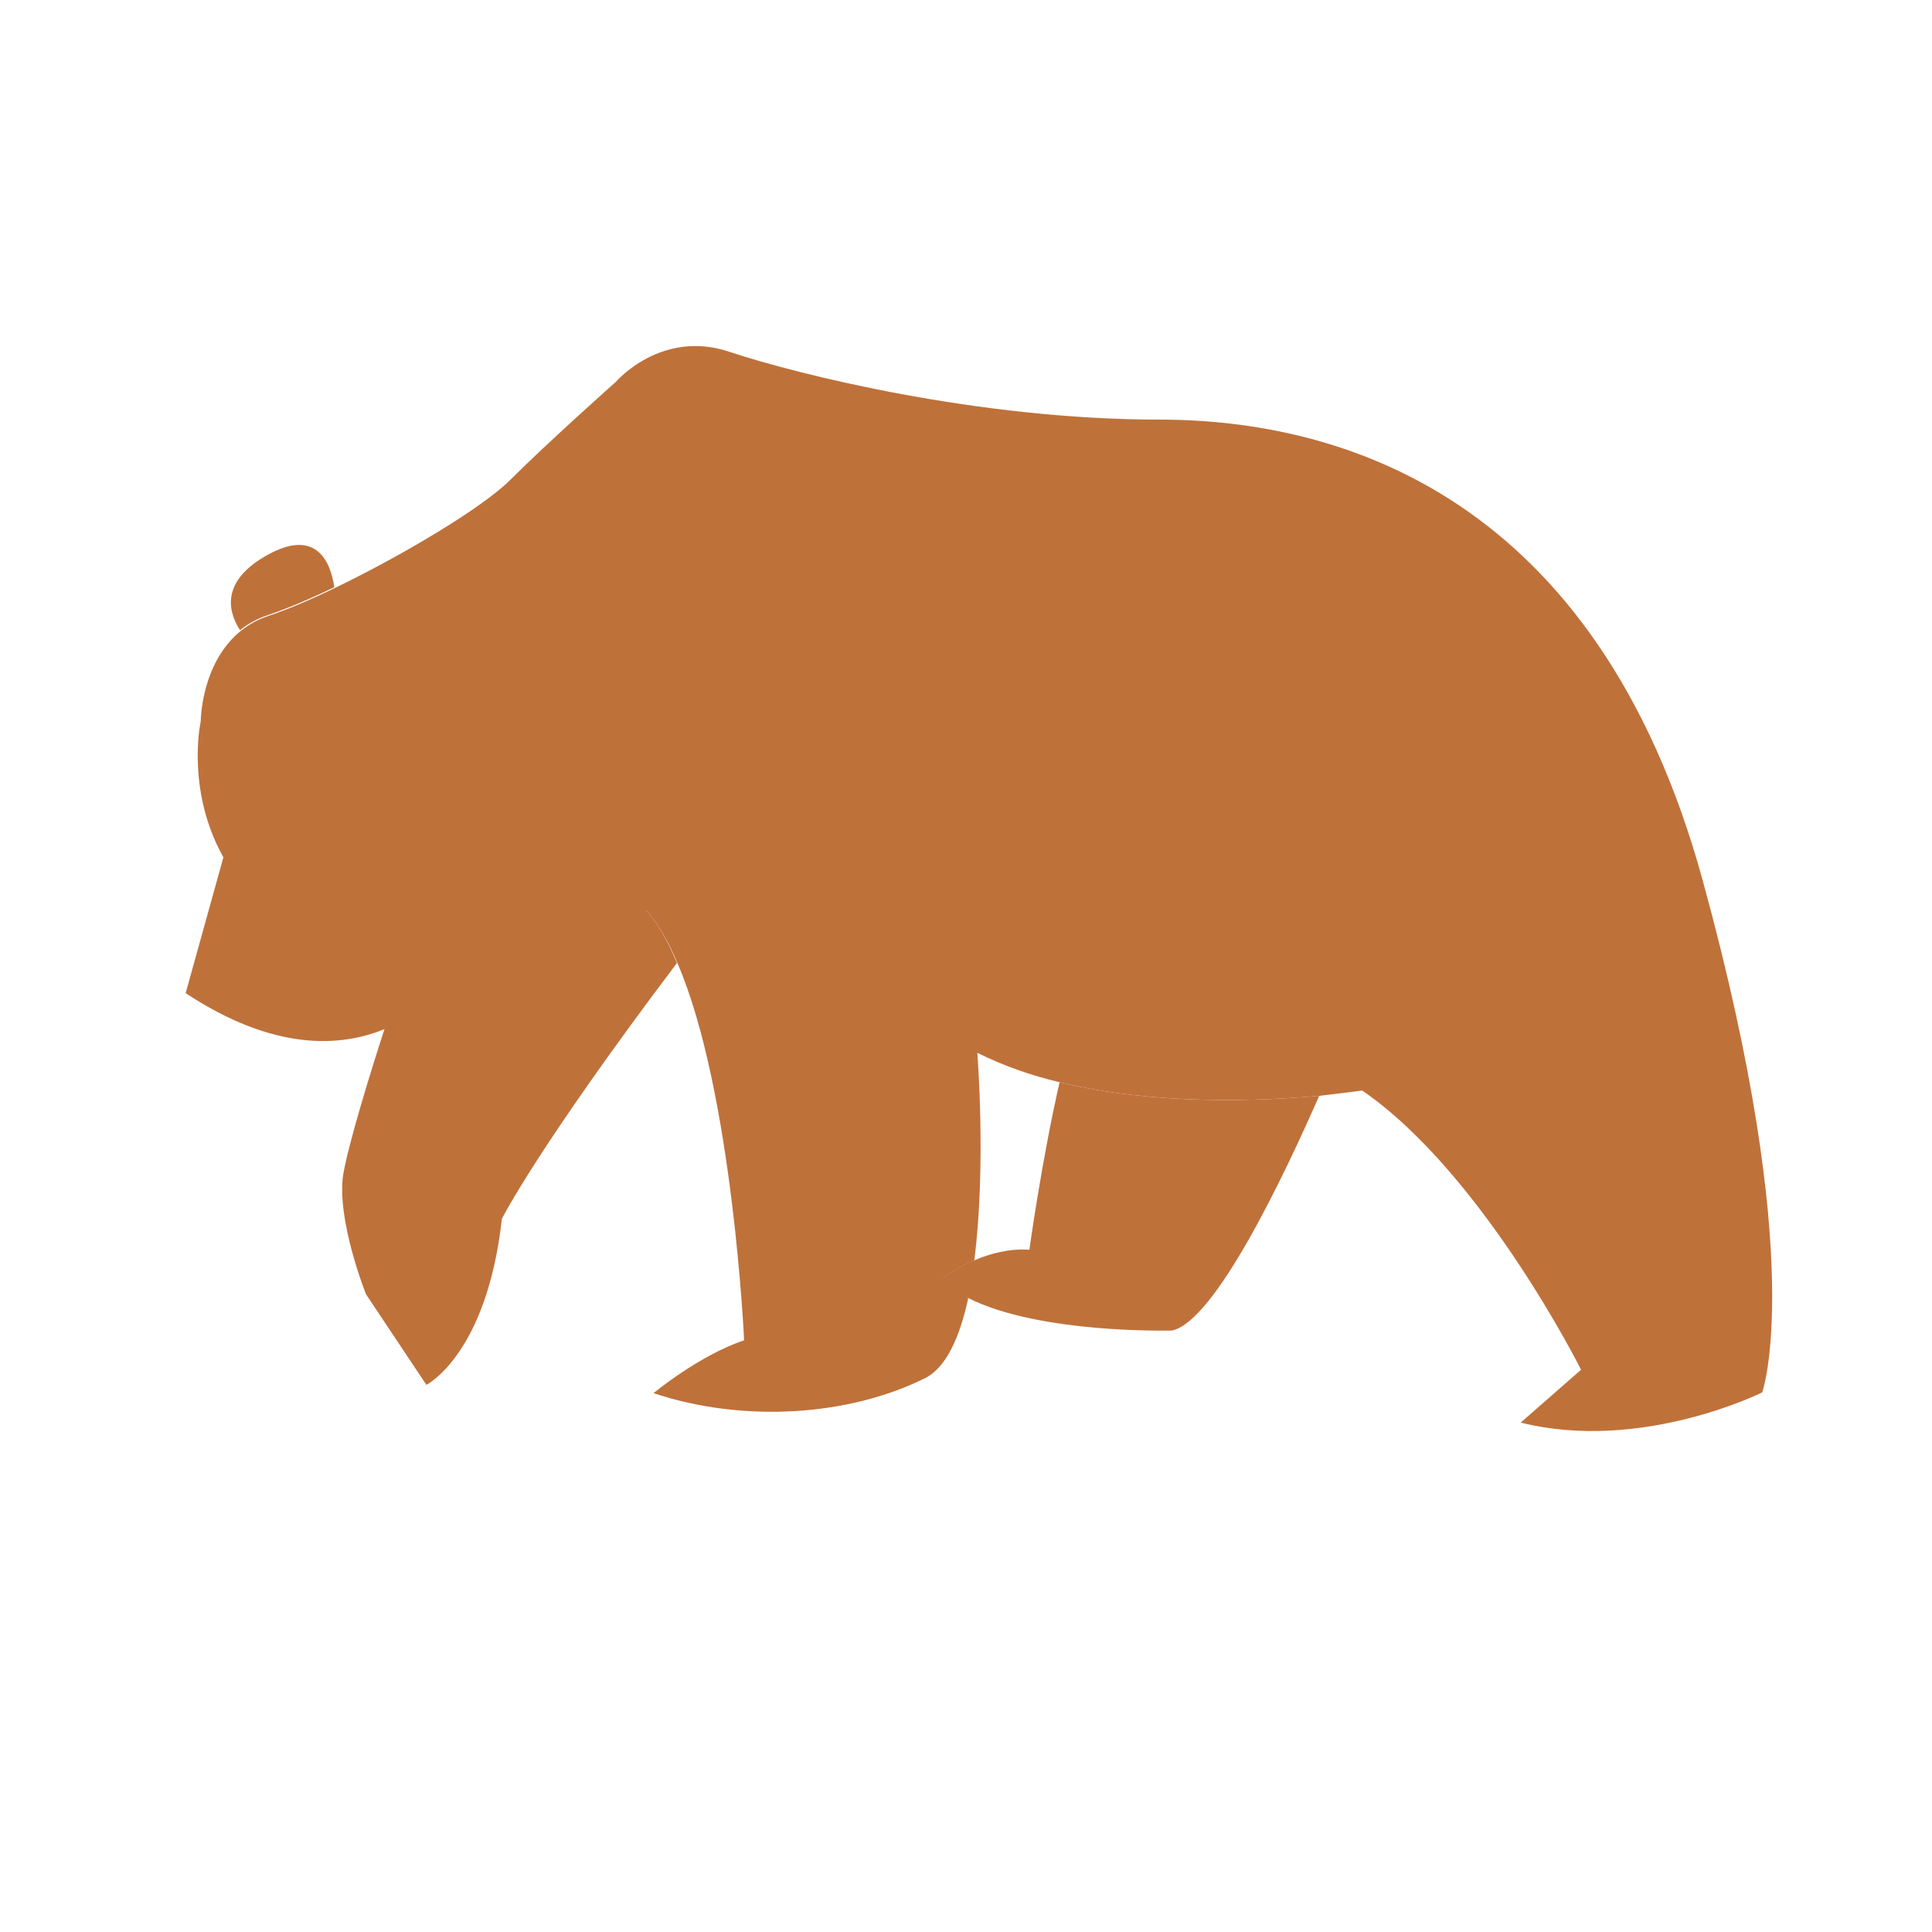 <?xml version="1.0" encoding="utf-8"?>
<!-- Generator: Adobe Illustrator 22.1.0, SVG Export Plug-In . SVG Version: 6.00 Build 0)  -->
<svg version="1.1" id="Layer_1" xmlns="http://www.w3.org/2000/svg" xmlns:xlink="http://www.w3.org/1999/xlink" x="0px" y="0px"
	 viewBox="0 0 256 256" style="enable-background:new 0 0 256 256;" xml:space="preserve">
<g>
	<path style="fill:#BF713A;" d="M174.8,145.2c-4.6,10.5-13.8,29.9-19.5,31.1c0,0-17.5,0.5-27-4.3c-1.4-0.7-2.6-1.5-3.6-2.5
		c0,0,1.8-1.4,4.4-2.5c2.1-0.9,4.7-1.6,7.3-1.4c0,0,1.6-11.7,4-22.2C153.1,146.5,167.1,145.9,174.8,145.2z"/>
	<path style="fill:#BF713A;" d="M89.7,127.6c-18.5,24.5-23.2,33.9-23.2,33.9c-2,18-10,22-10,22l-8-12c0,0-4-10-3-16
		c0.7-4,3.6-13.5,5.5-19.3c6.4-2.7,9.5-7.7,9.5-7.7c10,2,25-8,25-8C87.1,122.2,88.5,124.7,89.7,127.6z"/>
	<path style="fill:#BF713A;" d="M44.3,77.8c-3.3,1.6-6.4,2.9-8.8,3.7c-1.5,0.5-2.7,1.2-3.7,2c-1.8-2.8-2.3-6.7,3.7-10
		C41.5,70.2,43.7,73.8,44.3,77.8z"/>
	<path style="fill:#BF713A;" d="M233.5,184.5c0,0-16,8-32,4l8-7c0,0-13-26-29-37c0,0-2.2,0.3-5.7,0.7c-7.6,0.7-21.7,1.3-34.4-1.8
		c-3.8-0.9-7.5-2.2-10.9-3.9c0,0,1.2,15-0.4,27.5c-2.6,1.1-4.4,2.5-4.4,2.5c1,0.9,2.2,1.8,3.6,2.5c-1.1,5.1-2.9,9.2-5.7,10.6
		c-10,5-24,6-36,2c0,0,6-5,12-7c0,0-1.5-32.9-8.8-49.9c-1.2-2.9-2.6-5.3-4.2-7.1c0,0-15,10-25,8c0,0-3.2,5-9.5,7.7
		c-6,2.5-14.8,3-26.5-4.7l5-18c-2.8-5-3.4-10-3.4-13.5c0-2.8,0.4-4.5,0.4-4.5s0-7.7,5.3-12c1-0.8,2.2-1.5,3.7-2
		c2.4-0.8,5.5-2.1,8.8-3.7c8.9-4.3,19.5-10.6,23.2-14.3c5-5,14-13,14-13s6-7,15-4s33,9,57,9s58,10,72,61S233.5,184.5,233.5,184.5z"
		/>
	<path style="fill:#BF713A;" d="M129.1,167c-0.2,1.7-0.5,3.4-0.9,5c-1.4-0.7-2.6-1.5-3.6-2.5C124.7,169.5,126.5,168.1,129.1,167z"/>
</g>
<g style="opacity:0;">
	<circle style="opacity:0.2;" cx="51" cy="103" r="4"/>
	<g style="opacity:0.1;">
		<path d="M67.3,95.2c-0.4,0-0.9-0.1-1.3-0.3c-1.2-0.7-1.6-2.2-0.9-3.4C67,88.4,69,83,67.8,81c-0.7-1.1-2.9-1-4.2-0.9
			c-6.3,0.6-6.6,7.6-6.6,8.4c0,1.4-1.1,2.5-2.5,2.5c0,0,0,0,0,0c-1.4,0-2.5-1.1-2.5-2.5c0-4.2,2.3-12.5,11.1-13.3
			c4.3-0.4,7.3,0.7,8.9,3.2c3.3,5.2-1.5,13.9-2.5,15.6C69,94.7,68.2,95.2,67.3,95.2z"/>
	</g>
	<path style="opacity:0.1;" d="M174.8,145.2c-4.6,10.5-13.8,29.9-19.5,31.1c0,0-17.5,0.5-27-4.3c-1.4-0.7-2.6-1.5-3.6-2.5
		c0,0,1.8-1.4,4.4-2.5c2.1-0.9,4.7-1.6,7.3-1.4c0,0,1.6-11.7,4-22.2C153.1,146.5,167.1,145.9,174.8,145.2z"/>
	<path style="opacity:0.1;" d="M89.7,127.6c-18.5,24.5-23.2,33.9-23.2,33.9c-2,18-10,22-10,22l-8-12c0,0-4-10-3-16
		c0.7-4,3.6-13.5,5.5-19.3c6.4-2.7,9.5-7.7,9.5-7.7c10,2,25-8,25-8C87.1,122.2,88.5,124.7,89.7,127.6z"/>
	<path style="opacity:0.1;" d="M44.3,77.8c-3.3,1.6-6.4,2.9-8.8,3.7c-1.5,0.5-2.7,1.2-3.7,2c-1.8-2.8-2.3-6.7,3.7-10
		C41.5,70.2,43.7,73.8,44.3,77.8z"/>
</g>
</svg>

